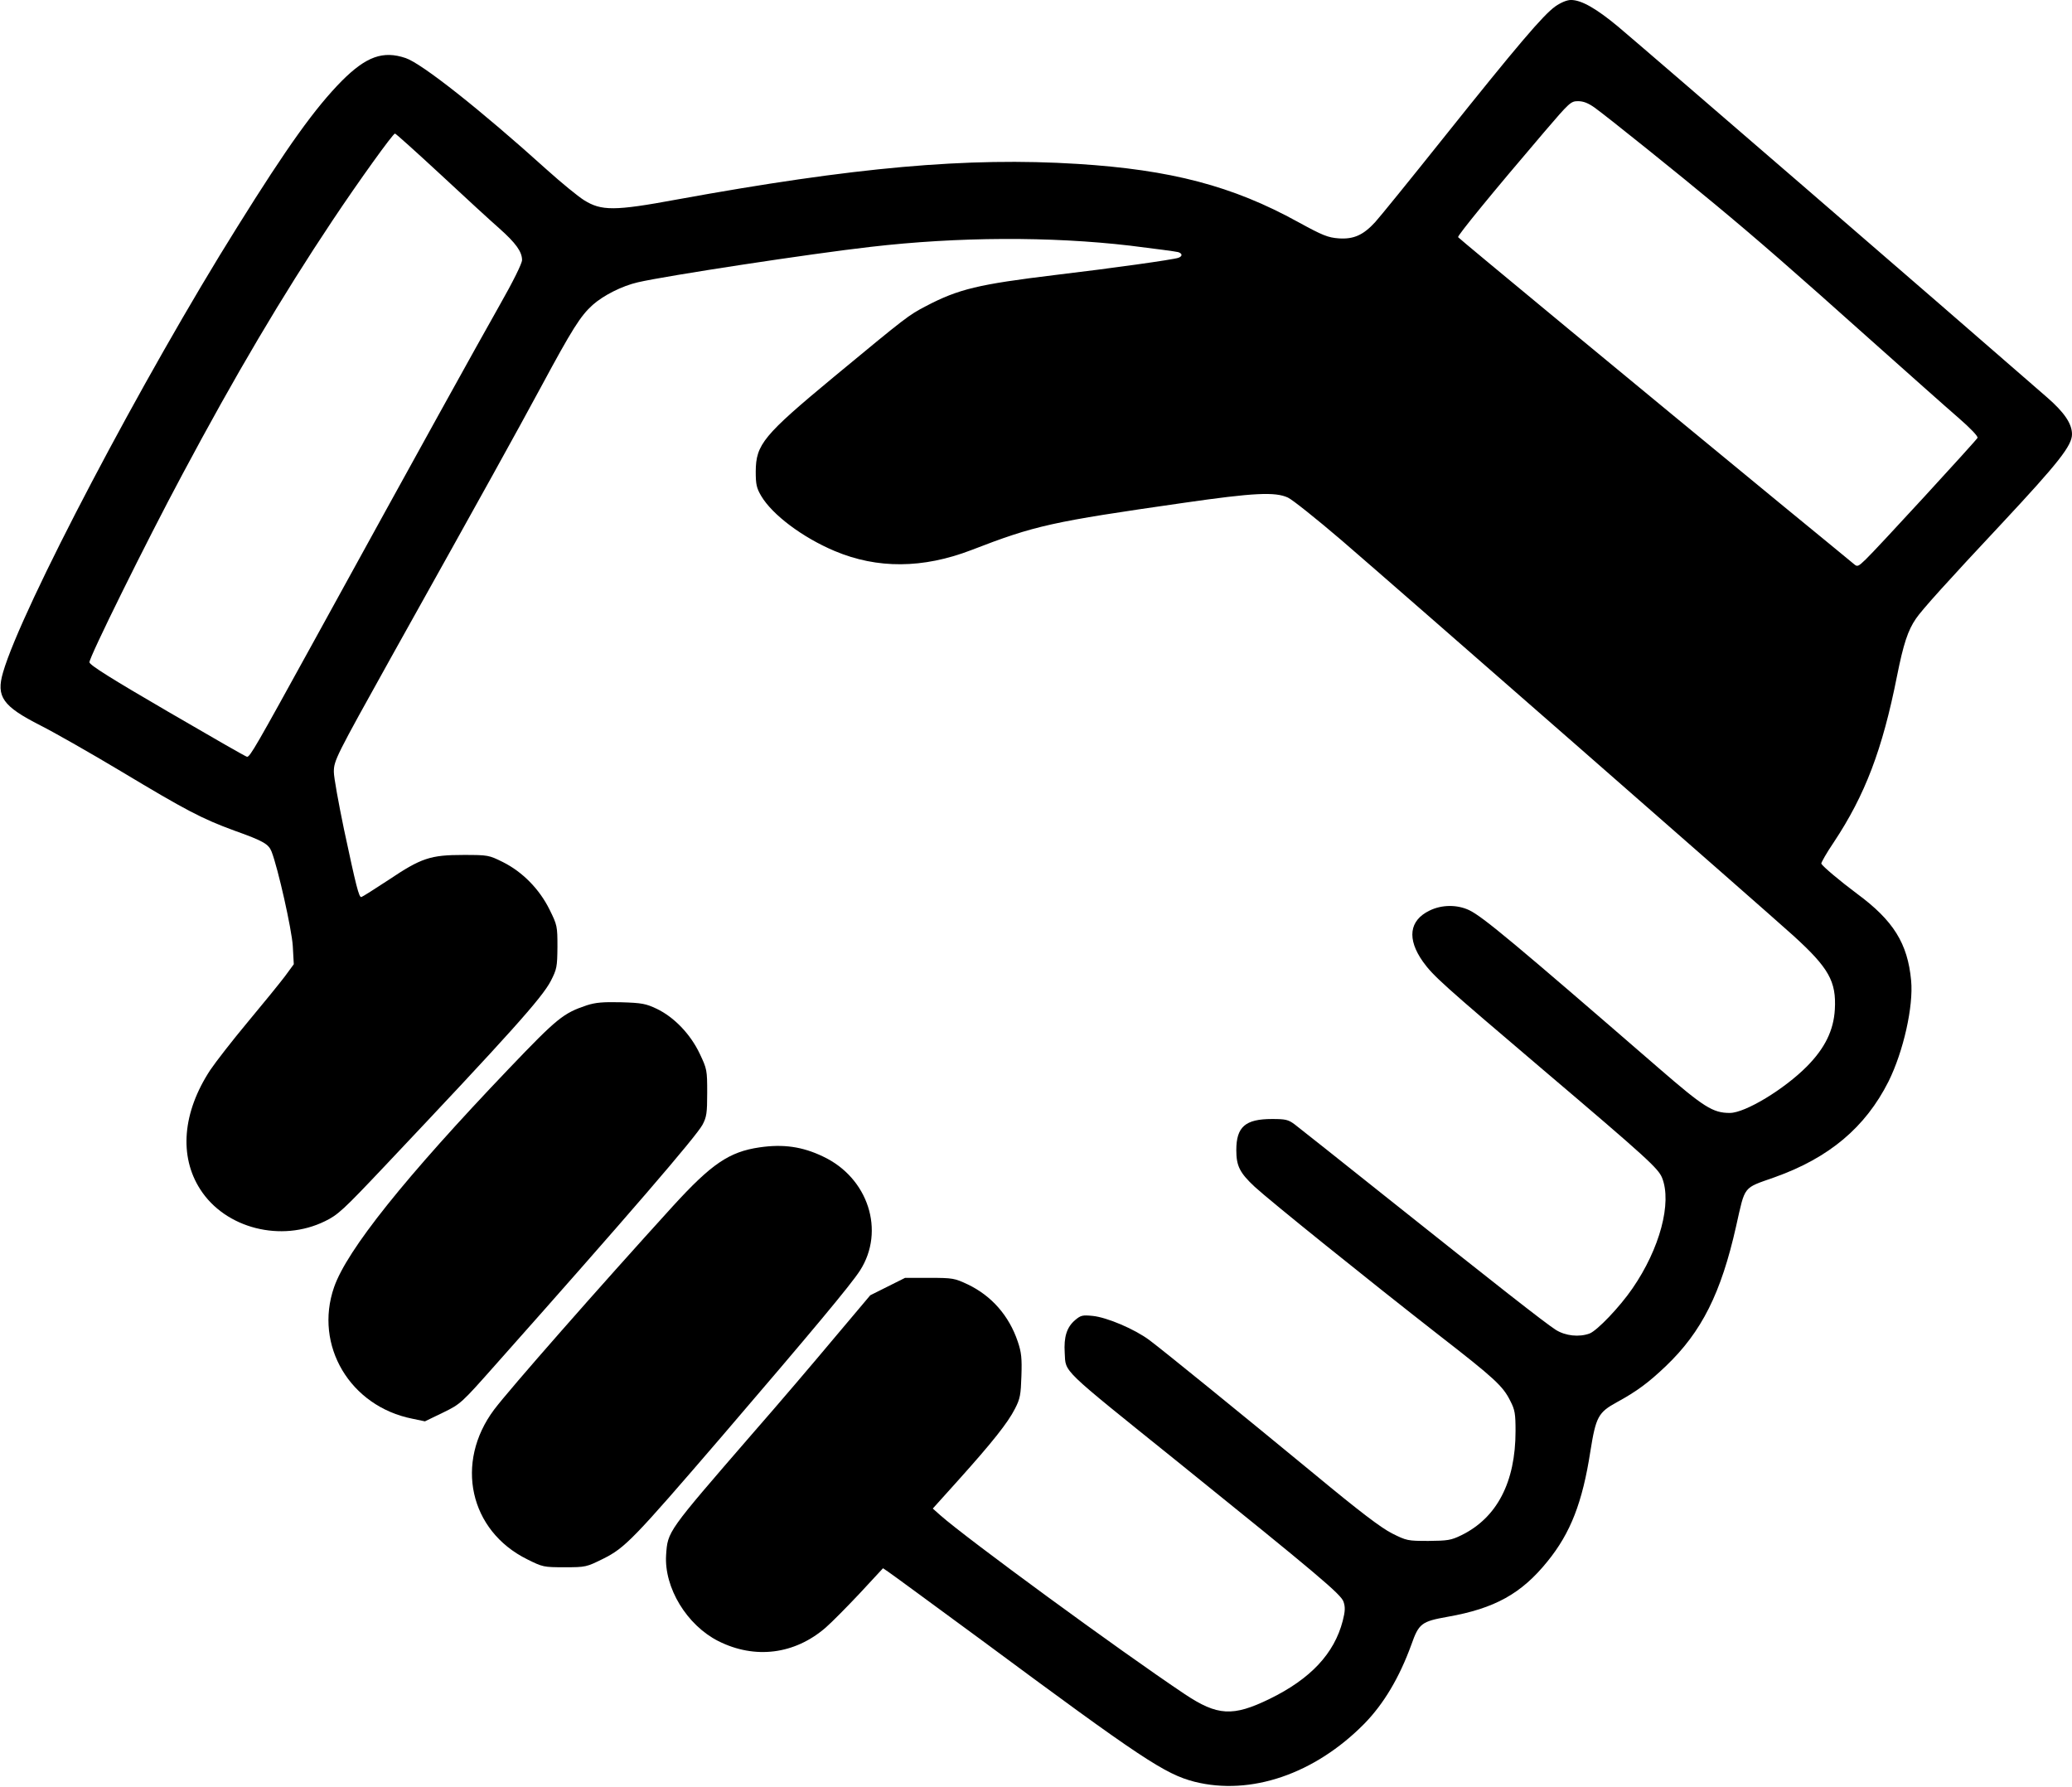 <?xml version="1.0" standalone="no"?>
<!DOCTYPE svg PUBLIC "-//W3C//DTD SVG 20010904//EN"
 "http://www.w3.org/TR/2001/REC-SVG-20010904/DTD/svg10.dtd">
<svg version="1.0" xmlns="http://www.w3.org/2000/svg"
 width="1024pt" height="883pt" viewBox="0 0 1024 883"
 preserveAspectRatio="xMidYMid meet">

<g transform="translate(0,883) scale(0.1,-0.1)"
fill="#000000" stroke="none">
<path d="M7686 8798 c-59 -42 -186 -191 -555 -653 -162 -203 -313 -389 -335
-413 -59 -64 -106 -85 -180 -80 -53 4 -79 14 -201 81 -323 178 -628 258 -1090
287 -544 34 -1102 -16 -1980 -176 -308 -57 -373 -57 -459 -3 -30 19 -112 86
-182 149 -329 297 -619 526 -699 553 -112 38 -195 8 -316 -113 -131 -133 -266
-320 -516 -721 -465 -742 -1067 -1887 -1158 -2202 -35 -120 -2 -167 185 -262
71 -36 250 -138 397 -226 323 -194 401 -235 562 -294 143 -51 168 -66 183
-103 32 -82 100 -385 105 -467 l5 -90 -44 -60 c-25 -33 -107 -134 -183 -225
-76 -91 -159 -198 -186 -238 -137 -209 -155 -426 -49 -590 124 -193 400 -263
616 -157 64 31 90 55 295 272 620 656 777 831 821 915 30 59 32 69 33 168 0
103 -1 108 -39 185 -50 101 -133 186 -231 235 -69 34 -72 35 -195 35 -163 0
-208 -15 -369 -123 -70 -46 -130 -84 -135 -85 -12 -3 -26 54 -86 335 -27 130
-50 257 -50 283 0 57 9 74 285 570 482 863 608 1091 740 1335 153 284 194 349
254 403 53 47 145 94 224 112 138 32 851 141 1150 175 432 50 888 52 1282 6
121 -15 228 -29 238 -32 21 -7 22 -20 1 -28 -24 -9 -330 -52 -609 -85 -378
-46 -477 -69 -639 -154 -86 -45 -94 -51 -453 -348 -351 -291 -387 -335 -388
-469 0 -64 4 -82 27 -121 55 -93 204 -205 363 -272 211 -89 436 -87 674 4 318
123 396 140 1051 234 347 50 452 55 515 26 22 -10 141 -105 265 -211 280 -241
2086 -1821 2233 -1954 175 -159 213 -226 205 -365 -6 -103 -49 -191 -138 -281
-112 -113 -305 -230 -381 -230 -84 0 -128 28 -352 222 -711 616 -869 748 -936
780 -59 28 -135 28 -196 -2 -101 -49 -112 -140 -33 -252 51 -71 97 -112 598
-538 510 -433 565 -484 584 -530 50 -124 -11 -351 -146 -547 -63 -92 -174
-208 -212 -223 -52 -19 -119 -12 -167 18 -56 36 -299 227 -834 653 -231 184
-436 347 -456 362 -32 24 -45 27 -113 27 -132 0 -176 -39 -176 -154 0 -78 17
-112 91 -181 76 -70 558 -458 909 -732 277 -215 318 -253 354 -326 23 -44 26
-64 26 -149 0 -253 -92 -429 -268 -515 -51 -25 -68 -27 -162 -28 -103 0 -108
1 -180 37 -55 28 -158 106 -385 294 -374 308 -737 603 -814 661 -72 54 -210
113 -281 120 -50 5 -59 3 -87 -21 -41 -35 -56 -83 -51 -162 6 -99 -27 -67 557
-537 697 -562 810 -657 821 -693 9 -26 8 -47 -4 -94 -42 -162 -159 -287 -362
-386 -181 -88 -257 -84 -419 24 -323 216 -1078 769 -1208 884 l-37 33 126 140
c168 187 245 284 280 353 26 50 29 70 32 162 3 88 0 117 -18 170 -43 128 -130
227 -248 283 -64 30 -73 32 -188 32 l-121 0 -86 -43 -86 -43 -177 -210 c-97
-116 -280 -331 -408 -477 -420 -485 -416 -479 -424 -597 -10 -161 102 -346
258 -425 181 -91 378 -66 531 67 30 26 106 103 169 170 l114 123 25 -17 c14
-9 222 -162 463 -339 791 -586 905 -661 1051 -699 278 -70 594 38 839 286 97
99 174 229 233 391 37 105 50 115 179 138 233 41 365 114 494 274 114 140 173
292 212 545 27 169 39 191 130 241 99 54 157 97 243 179 177 169 273 361 347
691 46 204 32 186 190 242 270 96 449 247 563 473 74 149 124 372 112 499 -17
184 -88 297 -267 429 -87 65 -171 136 -177 149 -1 5 26 53 62 106 154 232 240
457 312 820 32 160 54 227 94 285 29 43 158 186 426 472 279 299 345 383 345
439 0 52 -38 108 -123 182 -533 465 -1969 1705 -2121 1833 -106 88 -180 131
-232 131 -20 0 -49 -12 -78 -32z m195 -500 c65 -47 421 -333 594 -477 211
-175 390 -331 770 -671 182 -162 376 -335 433 -384 61 -53 99 -93 95 -100 -10
-17 -504 -555 -552 -600 -37 -36 -42 -38 -58 -24 -10 8 -173 143 -363 298
-669 550 -1590 1311 -1594 1318 -4 7 168 218 426 520 125 146 131 152 167 152
27 0 51 -10 82 -32z m-5704 -330 c120 -112 251 -232 291 -267 81 -72 112 -115
112 -156 0 -17 -44 -106 -114 -229 -112 -198 -373 -669 -921 -1666 -278 -505
-309 -560 -324 -560 -5 0 -181 101 -392 224 -280 163 -385 229 -387 243 -3 21
281 596 459 928 263 493 492 880 742 1255 130 195 299 430 309 430 4 0 105
-91 225 -202z"/>
<path d="M2900 3862 c-116 -39 -145 -62 -384 -312 -513 -537 -801 -897 -865
-1081 -100 -288 79 -589 387 -650 l62 -13 89 43 c88 43 90 45 262 239 648 729
990 1126 1021 1184 20 38 23 57 23 158 0 112 -1 117 -37 193 -46 97 -127 181
-213 222 -53 25 -73 29 -175 32 -91 2 -126 -1 -170 -15z"/>
<path d="M3754 3160 c-151 -22 -238 -82 -429 -291 -364 -400 -807 -904 -883
-1005 -196 -262 -122 -599 164 -740 76 -38 81 -39 184 -39 105 0 108 1 191 42
108 54 148 95 585 603 452 527 638 750 684 821 126 196 41 459 -183 564 -102
49 -197 62 -313 45z"/>
</g>
</svg>
